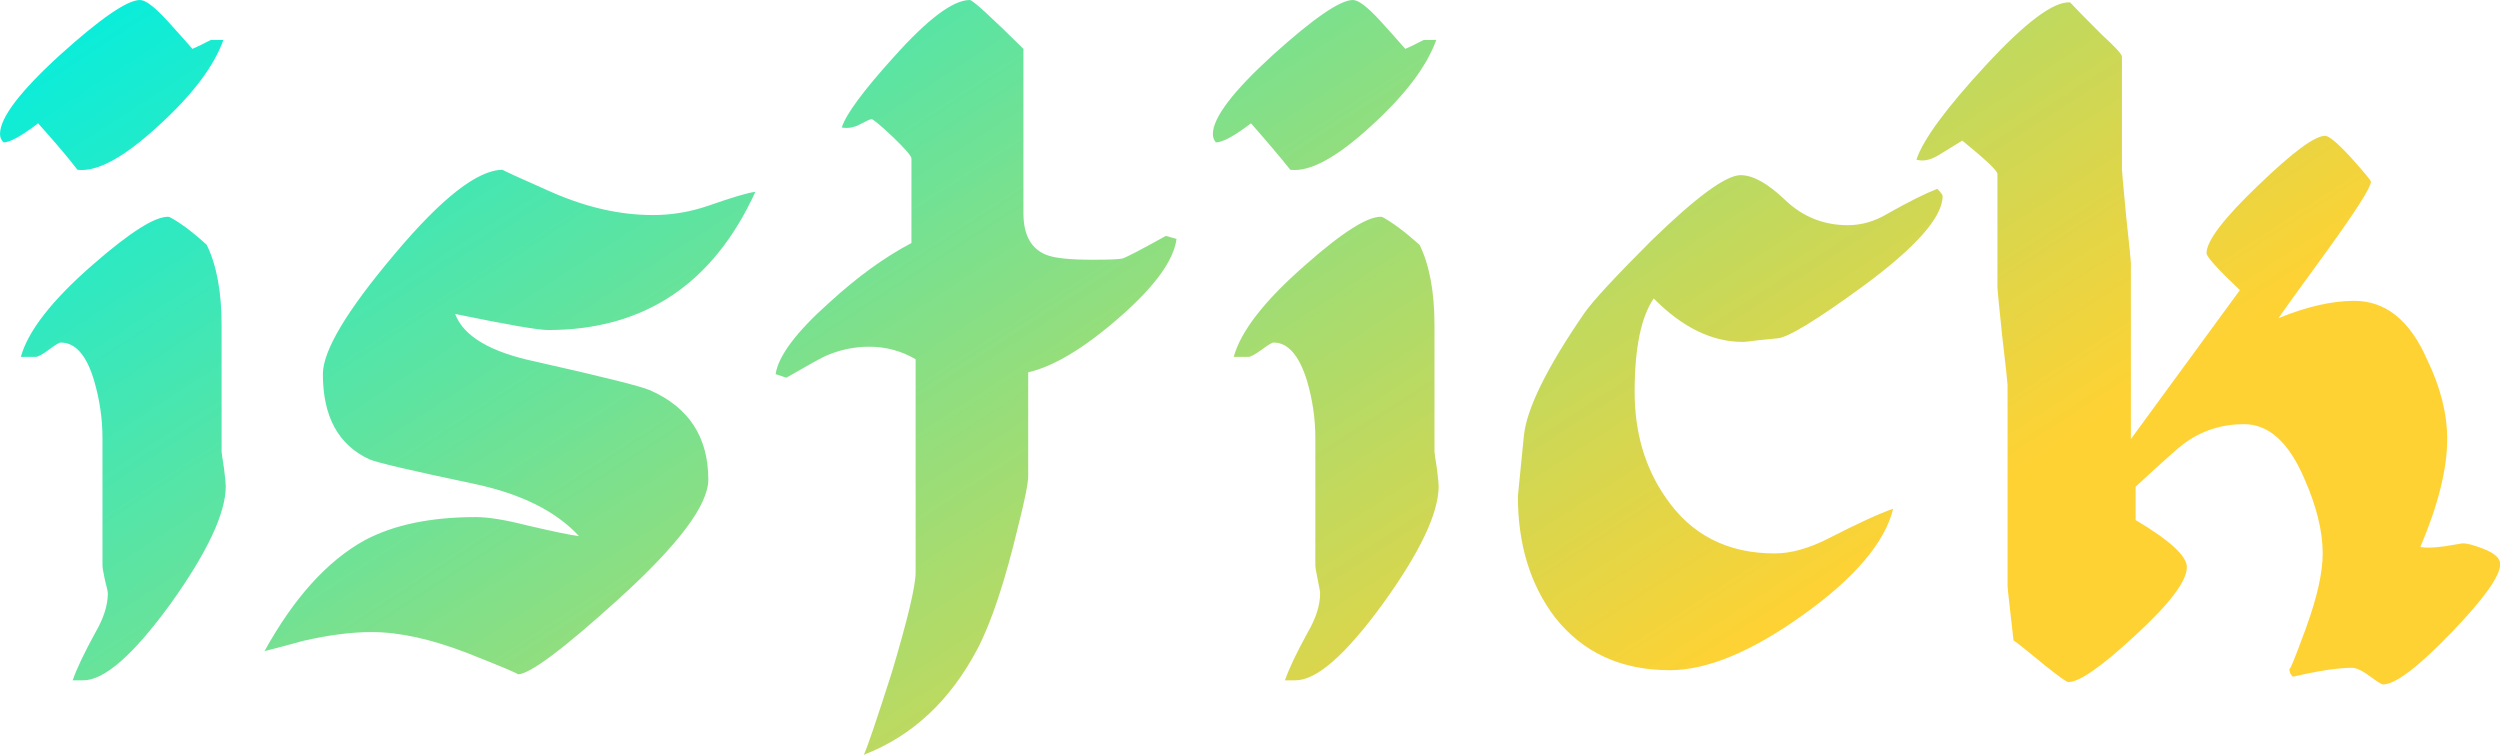 <svg data-v-423bf9ae="" xmlns="http://www.w3.org/2000/svg" viewBox="0 0 198.753 60" class="font"><!----><!----><defs data-v-423bf9ae=""><linearGradient data-v-423bf9ae="" gradientTransform="rotate(25)" id="21927dd5-33e5-4375-87f5-d7ba8f460643" x1="0%" y1="0%" x2="100%" y2="0%"><stop data-v-423bf9ae="" offset="0%" style="stop-color: rgb(0, 238, 225); stop-opacity: 1;"></stop><stop data-v-423bf9ae="" offset="100%" style="stop-color: rgb(255, 210, 51); stop-opacity: 1;"></stop></linearGradient></defs><g data-v-423bf9ae="" id="2b35b994-c635-4037-ae9b-be48f86be0b4" fill="url(#21927dd5-33e5-4375-87f5-d7ba8f460643)" transform="matrix(4.736,0,0,4.736,-1.326,-5.588)"><path d="M3.82 1.85L4.03 1.85L4.03 1.85Q3.79 2.52 2.93 3.30L2.93 3.30L2.93 3.30Q2.07 4.09 1.58 4.03L1.58 4.03L1.58 4.03Q1.36 3.74 0.92 3.25L0.92 3.25L0.92 3.25Q0.50 3.57 0.34 3.57L0.34 3.57L0.34 3.57Q0.28 3.51 0.28 3.43L0.28 3.43L0.28 3.43Q0.28 3.02 1.29 2.10L1.29 2.10L1.29 2.10Q2.31 1.18 2.63 1.18L2.63 1.18L2.63 1.18Q2.77 1.18 3.09 1.53L3.09 1.53L3.09 1.53Q3.30 1.76 3.51 2.00L3.51 2.00L3.51 2.00Q3.61 1.96 3.82 1.85L3.82 1.85ZM4.07 9.34L4.07 9.34L4.07 9.34Q4.07 10.02 3.14 11.32L3.14 11.32L3.14 11.32Q2.20 12.61 1.67 12.60L1.67 12.60L1.50 12.60L1.50 12.60Q1.60 12.31 1.88 11.80L1.88 11.80L1.88 11.80Q2.09 11.44 2.09 11.14L2.09 11.14L2.09 11.14Q2.09 11.10 2.04 10.91L2.04 10.91L2.04 10.91Q2.00 10.72 2.00 10.67L2.00 10.67L2.00 8.53L2.00 8.53Q2.00 8.05 1.86 7.57L1.86 7.57L1.86 7.57Q1.67 6.93 1.30 6.93L1.30 6.93L1.30 6.93Q1.26 6.93 1.10 7.05L1.10 7.05L1.10 7.05Q0.94 7.17 0.88 7.17L0.88 7.17L0.63 7.17L0.63 7.17Q0.81 6.52 1.83 5.63L1.83 5.63L1.83 5.63Q2.79 4.79 3.12 4.82L3.12 4.82L3.12 4.82Q3.39 4.96 3.75 5.29L3.75 5.29L3.75 5.29Q4.00 5.80 4.00 6.64L4.00 6.64L4.00 8.76L4.00 8.76Q4.00 8.79 4.04 9.04L4.04 9.04L4.04 9.04Q4.07 9.28 4.07 9.34ZM12.96 4.40L12.96 4.40L12.96 4.40Q11.90 6.72 9.48 6.72L9.48 6.72L9.48 6.72Q9.23 6.72 7.92 6.45L7.92 6.45L7.92 6.45Q8.13 7.01 9.27 7.25L9.27 7.25L9.27 7.25Q10.96 7.63 11.19 7.73L11.19 7.73L11.19 7.73Q12.17 8.16 12.17 9.23L12.17 9.23L12.17 9.23Q12.17 9.87 10.67 11.23L10.67 11.23L10.67 11.23Q9.27 12.50 8.97 12.50L8.97 12.50L8.97 12.50Q9.03 12.50 8.12 12.14L8.12 12.14L8.12 12.14Q7.21 11.79 6.52 11.79L6.52 11.79L6.52 11.79Q6.01 11.79 5.36 11.94L5.36 11.94L5.36 11.94Q5.04 12.03 4.72 12.11L4.72 12.11L4.72 12.11Q5.46 10.77 6.40 10.25L6.40 10.25L6.40 10.25Q7.13 9.86 8.27 9.86L8.27 9.86L8.27 9.86Q8.58 9.86 9.13 10.00L9.13 10.00L9.13 10.00Q9.77 10.15 10.00 10.18L10.00 10.18L10.00 10.18Q9.42 9.55 8.23 9.30L8.23 9.30L8.23 9.30Q6.66 8.97 6.48 8.89L6.48 8.89L6.48 8.89Q5.70 8.53 5.70 7.46L5.70 7.46L5.70 7.46Q5.70 6.87 6.90 5.45L6.90 5.45L6.90 5.45Q8.09 4.03 8.72 4.03L8.72 4.03L8.72 4.03Q8.69 4.03 9.55 4.41L9.55 4.41L9.55 4.41Q10.42 4.79 11.24 4.79L11.24 4.79L11.24 4.79Q11.72 4.79 12.18 4.63L12.18 4.63L12.18 4.63Q12.78 4.42 12.96 4.40ZM19.85 5.14L20.03 5.19L20.03 5.19Q19.96 5.73 19.08 6.50L19.08 6.50L19.08 6.50Q18.19 7.28 17.54 7.43L17.54 7.43L17.54 9.17L17.54 9.17Q17.54 9.35 17.37 10.02L17.37 10.02L17.37 10.02Q17.04 11.40 16.69 12.07L16.69 12.07L16.69 12.07Q16.00 13.38 14.78 13.85L14.78 13.85L14.78 13.85Q14.85 13.72 15.25 12.47L15.25 12.47L15.25 12.47Q15.65 11.13 15.65 10.79L15.65 10.79L15.65 7.21L15.65 7.21Q15.29 7.00 14.87 7.00L14.87 7.00L14.87 7.00Q14.50 7.00 14.15 7.15L14.15 7.15L14.15 7.15Q14.07 7.18 13.48 7.52L13.48 7.52L13.30 7.46L13.30 7.46Q13.37 7.00 14.20 6.26L14.20 6.26L14.20 6.26Q14.91 5.61 15.58 5.26L15.58 5.26L15.58 3.84L15.58 3.84Q15.58 3.78 15.27 3.48L15.27 3.48L15.27 3.48Q14.95 3.18 14.91 3.18L14.91 3.18L14.91 3.18Q14.88 3.18 14.73 3.26L14.73 3.26L14.73 3.26Q14.57 3.35 14.41 3.32L14.41 3.32L14.41 3.32Q14.52 2.98 15.29 2.13L15.29 2.13L15.29 2.13Q16.14 1.18 16.56 1.18L16.56 1.18L16.56 1.18Q16.63 1.18 17.46 2.00L17.46 2.00L17.46 4.76L17.46 4.76Q17.46 5.31 17.85 5.46L17.85 5.46L17.85 5.46Q18.05 5.54 18.62 5.54L18.62 5.54L18.62 5.54Q19.03 5.54 19.12 5.52L19.12 5.52L19.12 5.52Q19.22 5.49 19.85 5.14L19.85 5.14ZM24.18 1.85L24.39 1.85L24.39 1.85Q24.15 2.52 23.29 3.30L23.29 3.30L23.29 3.30Q22.43 4.09 21.94 4.03L21.94 4.03L21.94 4.03Q21.71 3.74 21.28 3.25L21.28 3.25L21.28 3.25Q20.86 3.57 20.69 3.57L20.69 3.57L20.69 3.57Q20.64 3.51 20.64 3.43L20.64 3.43L20.64 3.43Q20.64 3.02 21.65 2.10L21.65 2.10L21.65 2.10Q22.67 1.18 22.99 1.18L22.99 1.18L22.99 1.18Q23.13 1.18 23.45 1.53L23.45 1.53L23.45 1.53Q23.66 1.76 23.87 2.00L23.87 2.00L23.87 2.00Q23.97 1.96 24.18 1.85L24.18 1.85ZM24.43 9.34L24.43 9.34L24.43 9.34Q24.43 10.02 23.49 11.32L23.49 11.32L23.49 11.32Q22.55 12.61 22.02 12.60L22.02 12.60L21.85 12.60L21.85 12.60Q21.95 12.31 22.23 11.80L22.23 11.80L22.23 11.80Q22.44 11.44 22.44 11.14L22.44 11.14L22.44 11.14Q22.44 11.10 22.40 10.91L22.40 10.91L22.40 10.91Q22.36 10.72 22.36 10.67L22.36 10.67L22.36 8.53L22.36 8.53Q22.36 8.05 22.22 7.57L22.22 7.57L22.22 7.57Q22.02 6.93 21.66 6.93L21.66 6.93L21.66 6.93Q21.62 6.93 21.46 7.05L21.46 7.05L21.46 7.05Q21.29 7.17 21.24 7.17L21.24 7.17L20.99 7.17L20.99 7.17Q21.17 6.52 22.19 5.63L22.19 5.63L22.19 5.63Q23.14 4.79 23.48 4.82L23.48 4.82L23.48 4.82Q23.74 4.96 24.11 5.29L24.11 5.29L24.11 5.29Q24.36 5.80 24.36 6.64L24.36 6.64L24.36 8.76L24.36 8.76Q24.36 8.79 24.40 9.04L24.40 9.04L24.40 9.04Q24.43 9.28 24.43 9.34ZM32.89 4.47L32.89 4.47L32.89 4.47Q32.89 5.00 31.56 5.98L31.56 5.98L31.56 5.98Q30.37 6.85 30.11 6.86L30.11 6.86L30.11 6.86Q30.03 6.87 29.81 6.89L29.81 6.89L29.81 6.89Q29.58 6.92 29.54 6.92L29.54 6.92L29.54 6.92Q28.76 6.92 28.04 6.19L28.04 6.19L28.04 6.19Q27.72 6.66 27.72 7.76L27.72 7.76L27.72 7.76Q27.72 8.78 28.24 9.53L28.24 9.53L28.24 9.53Q28.88 10.47 30.07 10.47L30.07 10.47L30.07 10.47Q30.48 10.47 30.97 10.22L30.97 10.22L30.97 10.22Q31.71 9.84 32.06 9.72L32.06 9.72L32.06 9.72Q31.85 10.57 30.55 11.50L30.55 11.50L30.55 11.50Q29.25 12.43 28.31 12.43L28.31 12.43L28.31 12.43Q27.08 12.43 26.38 11.54L26.38 11.54L26.38 11.54Q25.76 10.72 25.76 9.51L25.76 9.51L25.76 9.51Q25.76 9.49 25.86 8.50L25.86 8.50L25.86 8.50Q25.93 7.81 26.88 6.43L26.88 6.43L26.88 6.43Q27.09 6.13 28 5.22L28 5.22L28 5.22Q29.13 4.12 29.50 4.12L29.50 4.12L29.50 4.12Q29.81 4.12 30.25 4.54L30.25 4.54L30.25 4.54Q30.69 4.96 31.30 4.96L31.30 4.96L31.30 4.96Q31.64 4.96 31.96 4.77L31.96 4.77L31.96 4.77Q32.49 4.47 32.80 4.35L32.80 4.35L32.80 4.35Q32.89 4.44 32.89 4.47ZM42.25 10.65L42.25 10.65L42.25 10.65Q42.25 10.95 41.42 11.81L41.42 11.81L41.42 11.81Q40.59 12.67 40.28 12.67L40.28 12.67L40.28 12.67Q40.25 12.67 40.06 12.53L40.06 12.53L40.06 12.53Q39.87 12.39 39.76 12.39L39.76 12.39L39.76 12.39Q39.41 12.39 38.77 12.54L38.77 12.54L38.77 12.54Q38.71 12.49 38.71 12.40L38.71 12.40L38.71 12.40Q38.71 12.49 38.99 11.72L38.99 11.72L38.99 11.72Q39.27 10.95 39.27 10.47L39.27 10.47L39.27 10.47Q39.27 9.91 38.96 9.21L38.96 9.21L38.96 9.21Q38.57 8.30 37.95 8.30L37.95 8.30L37.95 8.30Q37.39 8.30 36.95 8.62L36.95 8.62L36.95 8.62Q36.81 8.72 36.13 9.35L36.13 9.35L36.13 9.91L36.13 9.91Q36.99 10.42 36.99 10.70L36.99 10.70L36.99 10.70Q36.99 11.05 36.13 11.84L36.13 11.84L36.13 11.84Q35.28 12.63 35 12.63L35 12.63L35 12.63Q34.96 12.63 34.62 12.36L34.62 12.36L34.62 12.36Q34.16 11.98 34.08 11.93L34.08 11.93L34.08 11.93Q34.06 11.76 34.02 11.40L34.02 11.40L34.02 11.40Q33.98 11.05 33.98 11.02L33.98 11.02L33.98 7.64L33.98 7.64Q33.98 7.59 33.89 6.82L33.89 6.82L33.89 6.82Q33.81 6.05 33.81 6.01L33.81 6.01L33.81 4.10L33.81 4.10Q33.81 4.02 33.22 3.54L33.22 3.54L33.22 3.54Q33.04 3.65 32.83 3.78L32.83 3.78L32.83 3.78Q32.62 3.91 32.45 3.86L32.45 3.86L32.45 3.86Q32.62 3.35 33.62 2.27L33.62 2.27L33.62 2.27Q34.62 1.19 35.03 1.22L35.03 1.22L35.03 1.22Q35.14 1.34 35.56 1.76L35.56 1.76L35.56 1.76Q35.90 2.07 35.90 2.13L35.90 2.13L35.90 4.02L35.90 4.02Q35.90 4.06 35.97 4.80L35.97 4.80L35.97 4.80Q36.05 5.54 36.05 5.60L36.05 5.60L36.05 8.55L37.88 6.05L37.88 6.05Q37.32 5.52 37.32 5.43L37.32 5.43L37.32 5.43Q37.32 5.12 38.19 4.29L38.19 4.29L38.19 4.29Q39.05 3.46 39.31 3.46L39.31 3.46L39.31 3.46Q39.41 3.46 39.75 3.83L39.75 3.83L39.75 3.83Q40.08 4.20 40.08 4.23L40.08 4.23L40.08 4.23Q40.08 4.37 39.35 5.38L39.35 5.38L39.35 5.38Q38.57 6.45 38.53 6.52L38.53 6.52L38.53 6.52Q39.24 6.23 39.80 6.23L39.80 6.23L39.80 6.23Q40.59 6.23 41.02 7.21L41.02 7.21L41.02 7.21Q41.36 7.91 41.36 8.55L41.36 8.55L41.36 8.55Q41.36 9.30 40.91 10.36L40.91 10.36L40.91 10.36Q41.02 10.39 41.32 10.35L41.32 10.35L41.32 10.35Q41.62 10.30 41.62 10.30L41.62 10.30L41.62 10.30Q41.73 10.30 41.96 10.39L41.96 10.39L41.96 10.39Q42.25 10.50 42.25 10.65Z"></path></g><!----><!----></svg>